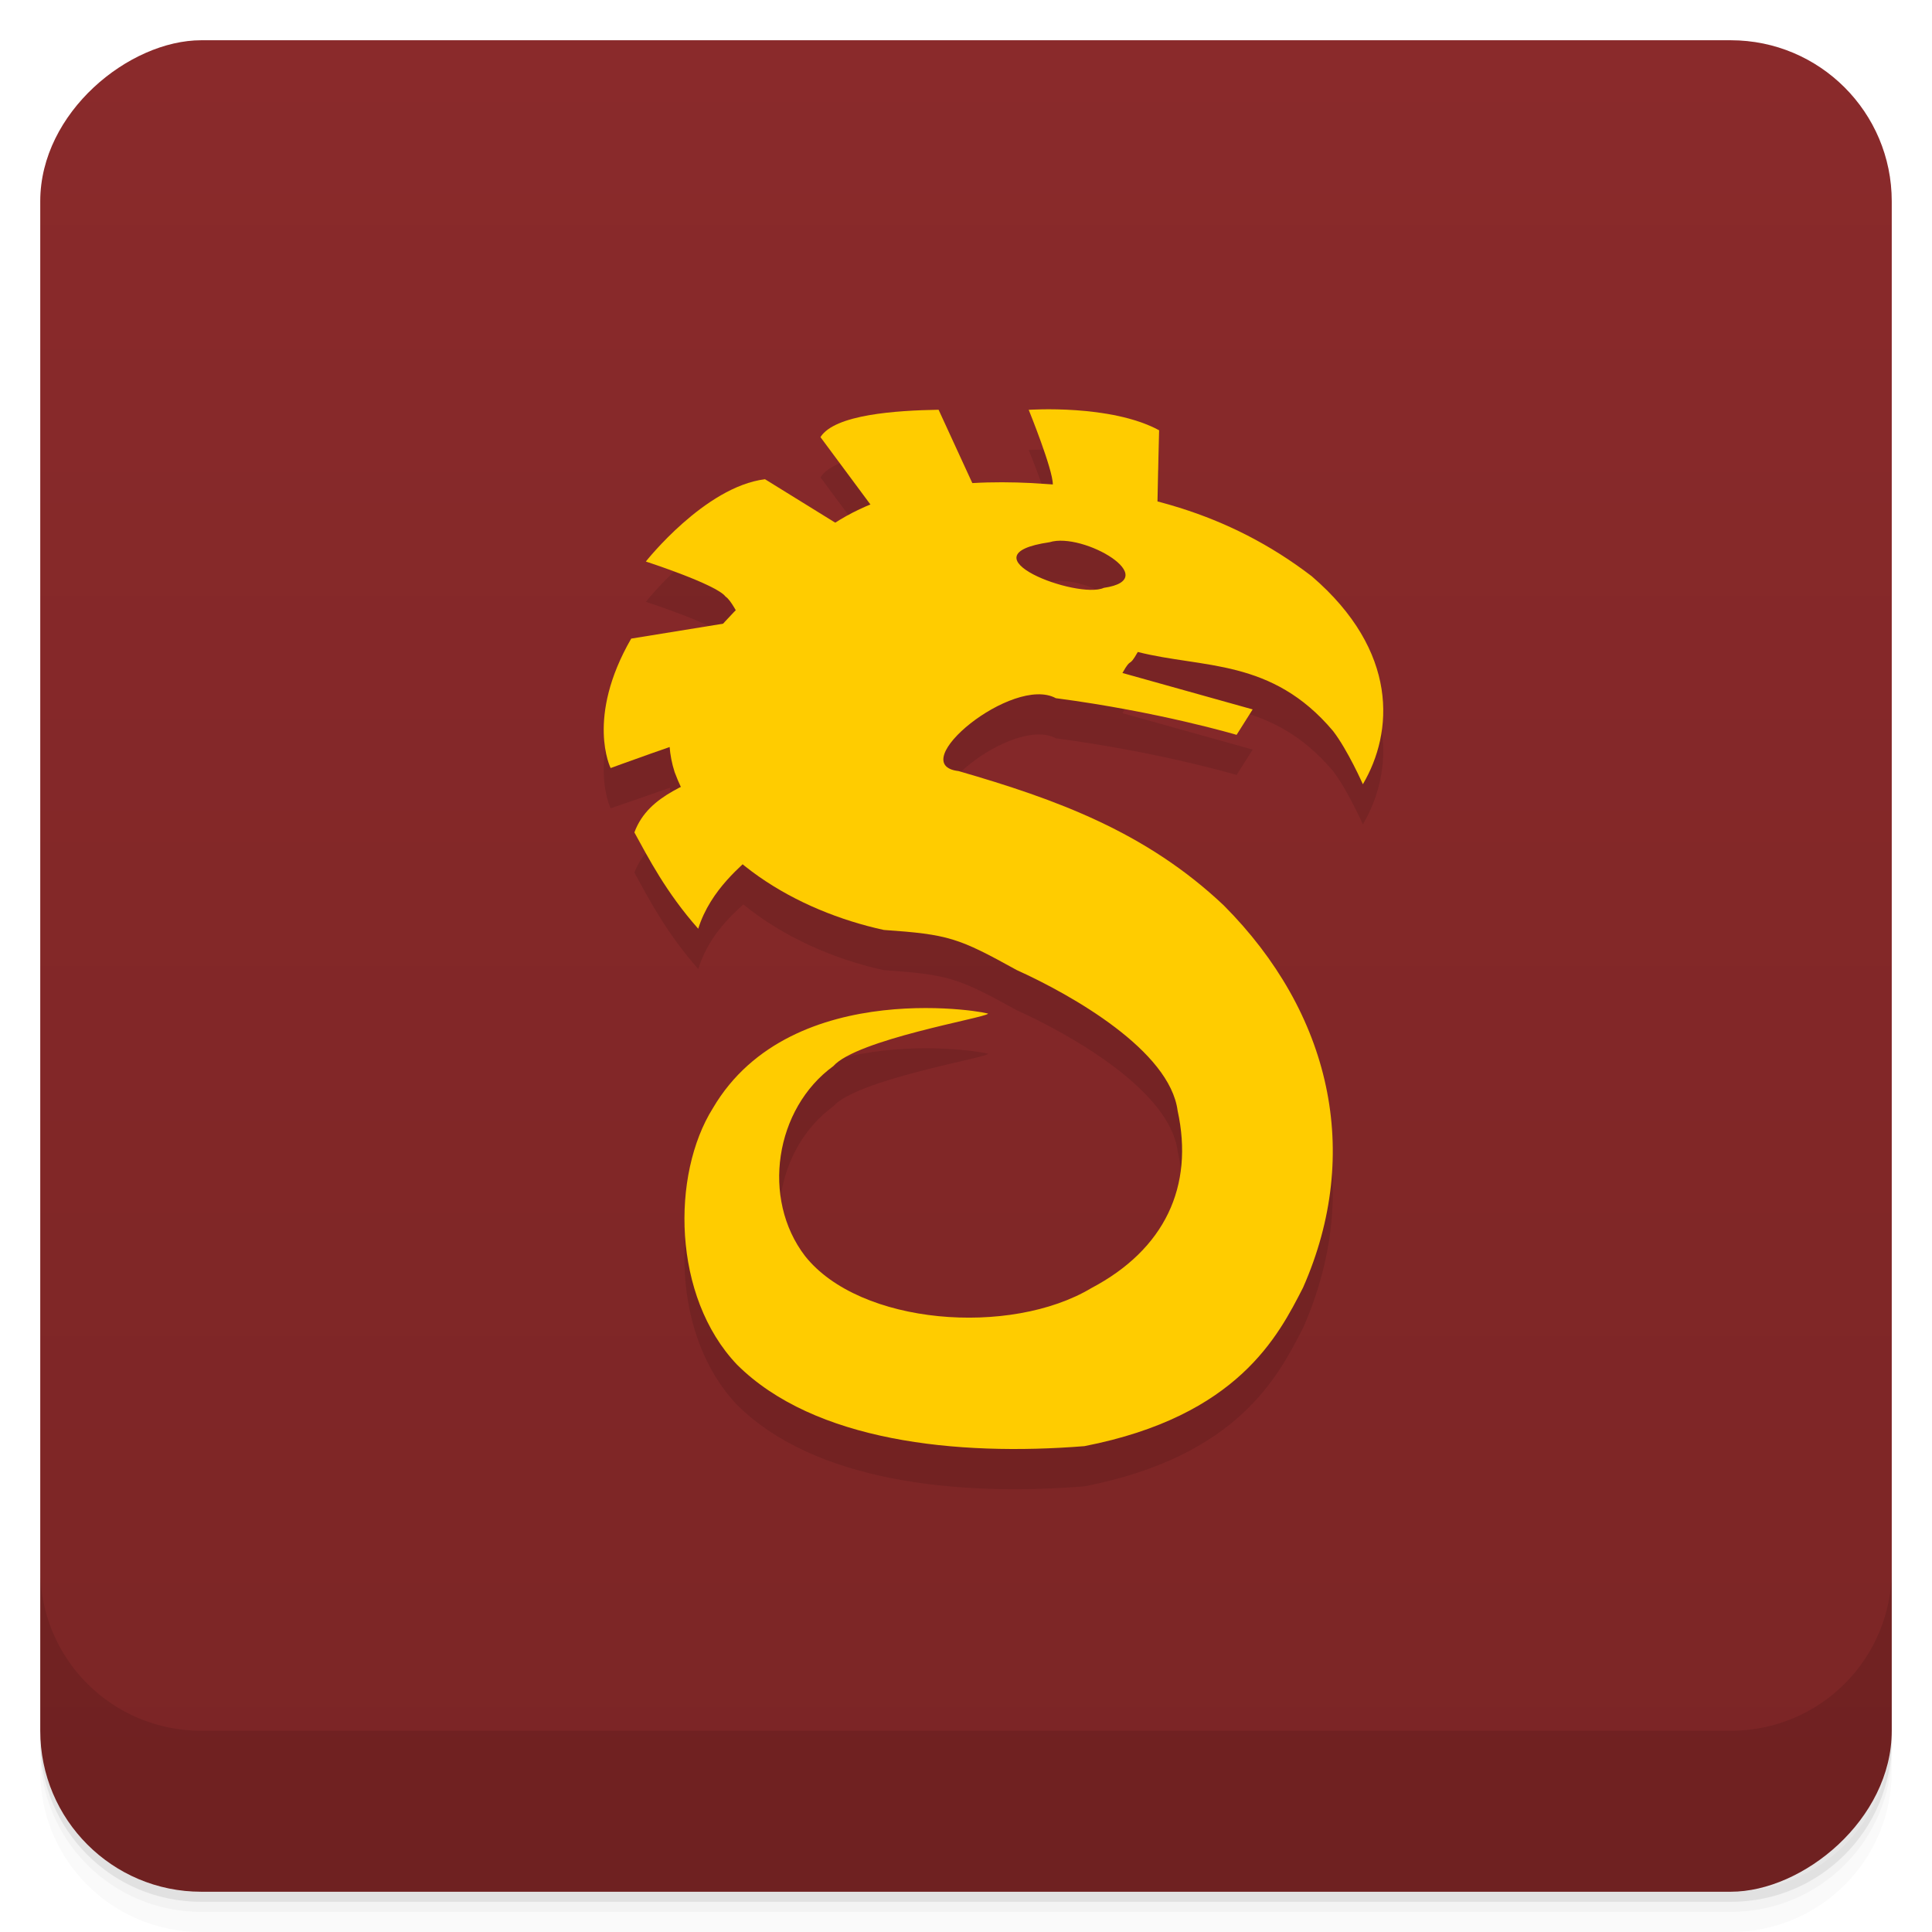 <svg width="48" height="48" version="1.1" viewBox="0 0 48 48" xmlns="http://www.w3.org/2000/svg">
 <defs>
  <linearGradient id="linearGradient4501" x1="-47" x2="-1" y1="2.8779e-15" y2="6.1232e-17" gradientUnits="userSpaceOnUse">
   <stop style="stop-color:#7b2525" offset="0"/>
   <stop style="stop-color:#8a2a2b" offset="1"/>
  </linearGradient>
 </defs>
 <g transform="translate(0 3.949e-5)">
  <path d="m1 43v0.25c0 2.216 1.784 4 4 4h38c2.216 0 4-1.784 4-4v-0.25c0 2.216-1.784 4-4 4h-38c-2.216 0-4-1.784-4-4zm0 0.5v0.5c0 2.216 1.784 4 4 4h38c2.216 0 4-1.784 4-4v-0.5c0 2.216-1.784 4-4 4h-38c-2.216 0-4-1.784-4-4z" style="opacity:.02"/>
  <path d="m1 43.25v0.25c0 2.216 1.784 4 4 4h38c2.216 0 4-1.784 4-4v-0.25c0 2.216-1.784 4-4 4h-38c-2.216 0-4-1.784-4-4z" style="opacity:.05"/>
  <path d="m1 43v0.25c0 2.216 1.784 4 4 4h38c2.216 0 4-1.784 4-4v-0.25c0 2.216-1.784 4-4 4h-38c-2.216 0-4-1.784-4-4z" style="opacity:.1"/>
 </g>
 <rect transform="rotate(-90)" x="-47" y="1" width="46" height="46" rx="4" style="fill:url(#linearGradient4501)"/>
 <g transform="translate(0 3.949e-5)">
  <g transform="translate(0 -1004.4)">
   <path d="m1 1043.4v4c0 2.216 1.784 4 4 4h38c2.216 0 4-1.784 4-4v-4c0 2.216-1.784 4-4 4h-38c-2.216 0-4-1.784-4-4z" style="opacity:.1"/>
  </g>
 </g>
 <g transform="translate(-.238 .183)" style="opacity:.1">
  <path transform="translate(-.761 -1.183)" d="m26.896 12.17c-0.21 3e-3 -0.338 0.012-0.338 0.012s0.606 1.487 0.6 1.855c0 2e-3 0 4e-3 2e-3 6e-3 -0.178-0.014-0.353-0.033-0.533-0.043-0.483-0.024-0.977-0.025-1.469 4e-3 -0.28-0.608-0.56-1.216-0.84-1.824-1.048 0.018-2.579 0.116-2.934 0.68l1.246 1.682c-0.304 0.125-0.6 0.268-0.879 0.447l-1.746-1.082c-1.499 0.188-2.959 2.045-2.959 2.045s1.757 0.569 1.979 0.869c0.087 0.058 0.174 0.201 0.264 0.355-0.103 0.105-0.205 0.205-0.305 0.316-0.768 0.125-1.535 0.249-2.303 0.373-1.137 1.969-0.51 3.217-0.51 3.217s0.821-0.281 1.471-0.51c0.017 0.201 0.053 0.404 0.119 0.609 0.047 0.128 0.115 0.243 0.172 0.365-0.504 0.257-0.96 0.564-1.172 1.135 0.344 0.624 0.781 1.483 1.586 2.393 0.246-0.783 0.749-1.263 1.119-1.604 1 0.816 2.26 1.364 3.492 1.633 1.611 0.112 1.85 0.194 3.301 0.996 1.39 0.629 3.802 2.01 3.998 3.496 0.411 1.878-0.32 3.443-2.141 4.404-2.01 1.206-5.752 0.921-7.113-0.793-1.096-1.427-0.75-3.665 0.701-4.721 0.582-0.66 3.741-1.194 3.84-1.299 0.217-5e-3 -4.869-1-6.834 2.346-1.035 1.65-1.01 4.68 0.6 6.371 1.916 1.908 5.451 2.279 8.631 2.025 3.82-0.746 4.822-2.746 5.434-3.939 1.485-3.365 0.682-6.83-1.969-9.494-1.934-1.83-4.165-2.638-6.592-3.34-1.369-0.157 1.349-2.393 2.418-1.811 2.574 0.339 4.49 0.91 4.49 0.91l0.4-0.631-3.236-0.904c0.239-0.427 0.141-0.096 0.381-0.523 1.625 0.412 3.326 0.153 4.852 1.963 0.368 0.478 0.74 1.324 0.74 1.324 0.76-1.286 0.903-3.302-1.271-5.17-1.2-0.919-2.471-1.494-3.83-1.85 0.013-0.709 0.041-1.775 0.041-1.775-0.901-0.489-2.273-0.529-2.902-0.52zm0.539 3.266c0.922 0.054 2.3 0.98 0.988 1.17-0.65 0.296-3.573-0.811-1.346-1.135 0.104-0.033 0.226-0.043 0.357-0.035z"/>
 </g>
 <g transform="translate(-.239 -.817)" style="fill:#fc0">
  <path d="m20.372 14.27c1.498-1.328 3.577-1.546 5.494-1.452 2.597 0.141 4.884 0.723 6.961 2.314 2.174 1.868 2.032 3.883 1.272 5.169 0 0-0.373-0.845-0.741-1.323-1.526-1.81-3.226-1.551-4.851-1.963-0.24 0.427-0.142 0.095-0.381 0.522l3.235 0.905-0.399 0.632s-1.917-0.572-4.491-0.911c-1.069-0.582-3.786 1.654-2.417 1.811 2.427 0.702 4.657 1.509 6.591 3.339 2.651 2.664 3.453 6.129 1.968 9.494-0.612 1.193-1.612 3.193-5.432 3.939-3.18 0.254-6.715-0.117-8.631-2.025-1.61-1.691-1.635-4.721-0.6-6.371 1.965-3.35 7.05-2.35 6.833-2.345-0.099 0.105-3.258 0.639-3.84 1.299-1.451 1.056-1.797 3.294-0.701 4.721 1.361 1.714 5.102 1.999 7.114 0.793 1.821-0.961 2.552-2.527 2.141-4.405-0.196-1.491-2.609-2.867-3.999-3.496-1.451-0.802-1.69-0.884-3.301-0.996-2.153-0.47-4.4-1.764-5.197-3.922-0.555-1.728 0.735-3.306 1.916-4.409 0.476-0.451 0.945-0.91 1.456-1.321zm7.291 1.152c1.499-0.217-0.516-1.395-1.347-1.134-2.227 0.324 0.697 1.43 1.347 1.134z"/>
  <path d="m28.995 13.363c0.012-0.705 0.042-1.856 0.042-1.856-1.202-0.652-3.24-0.508-3.24-0.508s0.605 1.488 0.599 1.856c0.249 0.915 1.799 0.338 2.599 0.507z"/>
  <path d="m24.493 13.03c-0.312-0.678-0.623-1.355-0.935-2.033-1.048 0.018-2.58 0.116-2.935 0.68l1.377 1.857c0.522-0.023 1.972-0.48 2.493-0.504z"/>
  <path d="m21.18 13.92-1.935-1.197c-1.499 0.188-2.96 2.045-2.96 2.045s1.757 0.57 1.979 0.87c0.28 0.186 0.57 1.248 0.876 0.758 0.515-0.478 1.525-1.998 2.04-2.477z"/>
  <path d="m18.251 16.305c-0.777 0.126-1.553 0.252-2.33 0.378-1.137 1.969-0.511 3.216-0.511 3.216s1.833-0.669 2.59-0.899c0.084-0.898 0.168-1.797 0.251-2.695z"/>
  <path d="m18.264 19.812c-0.833 0.495-1.9 0.707-2.264 1.686 0.344 0.624 0.781 1.483 1.586 2.393 0.311-0.99 1.111-1.588 1.414-1.891-0.167-0.495-0.569-1.693-0.736-2.188z"/>
 </g>
</svg>

